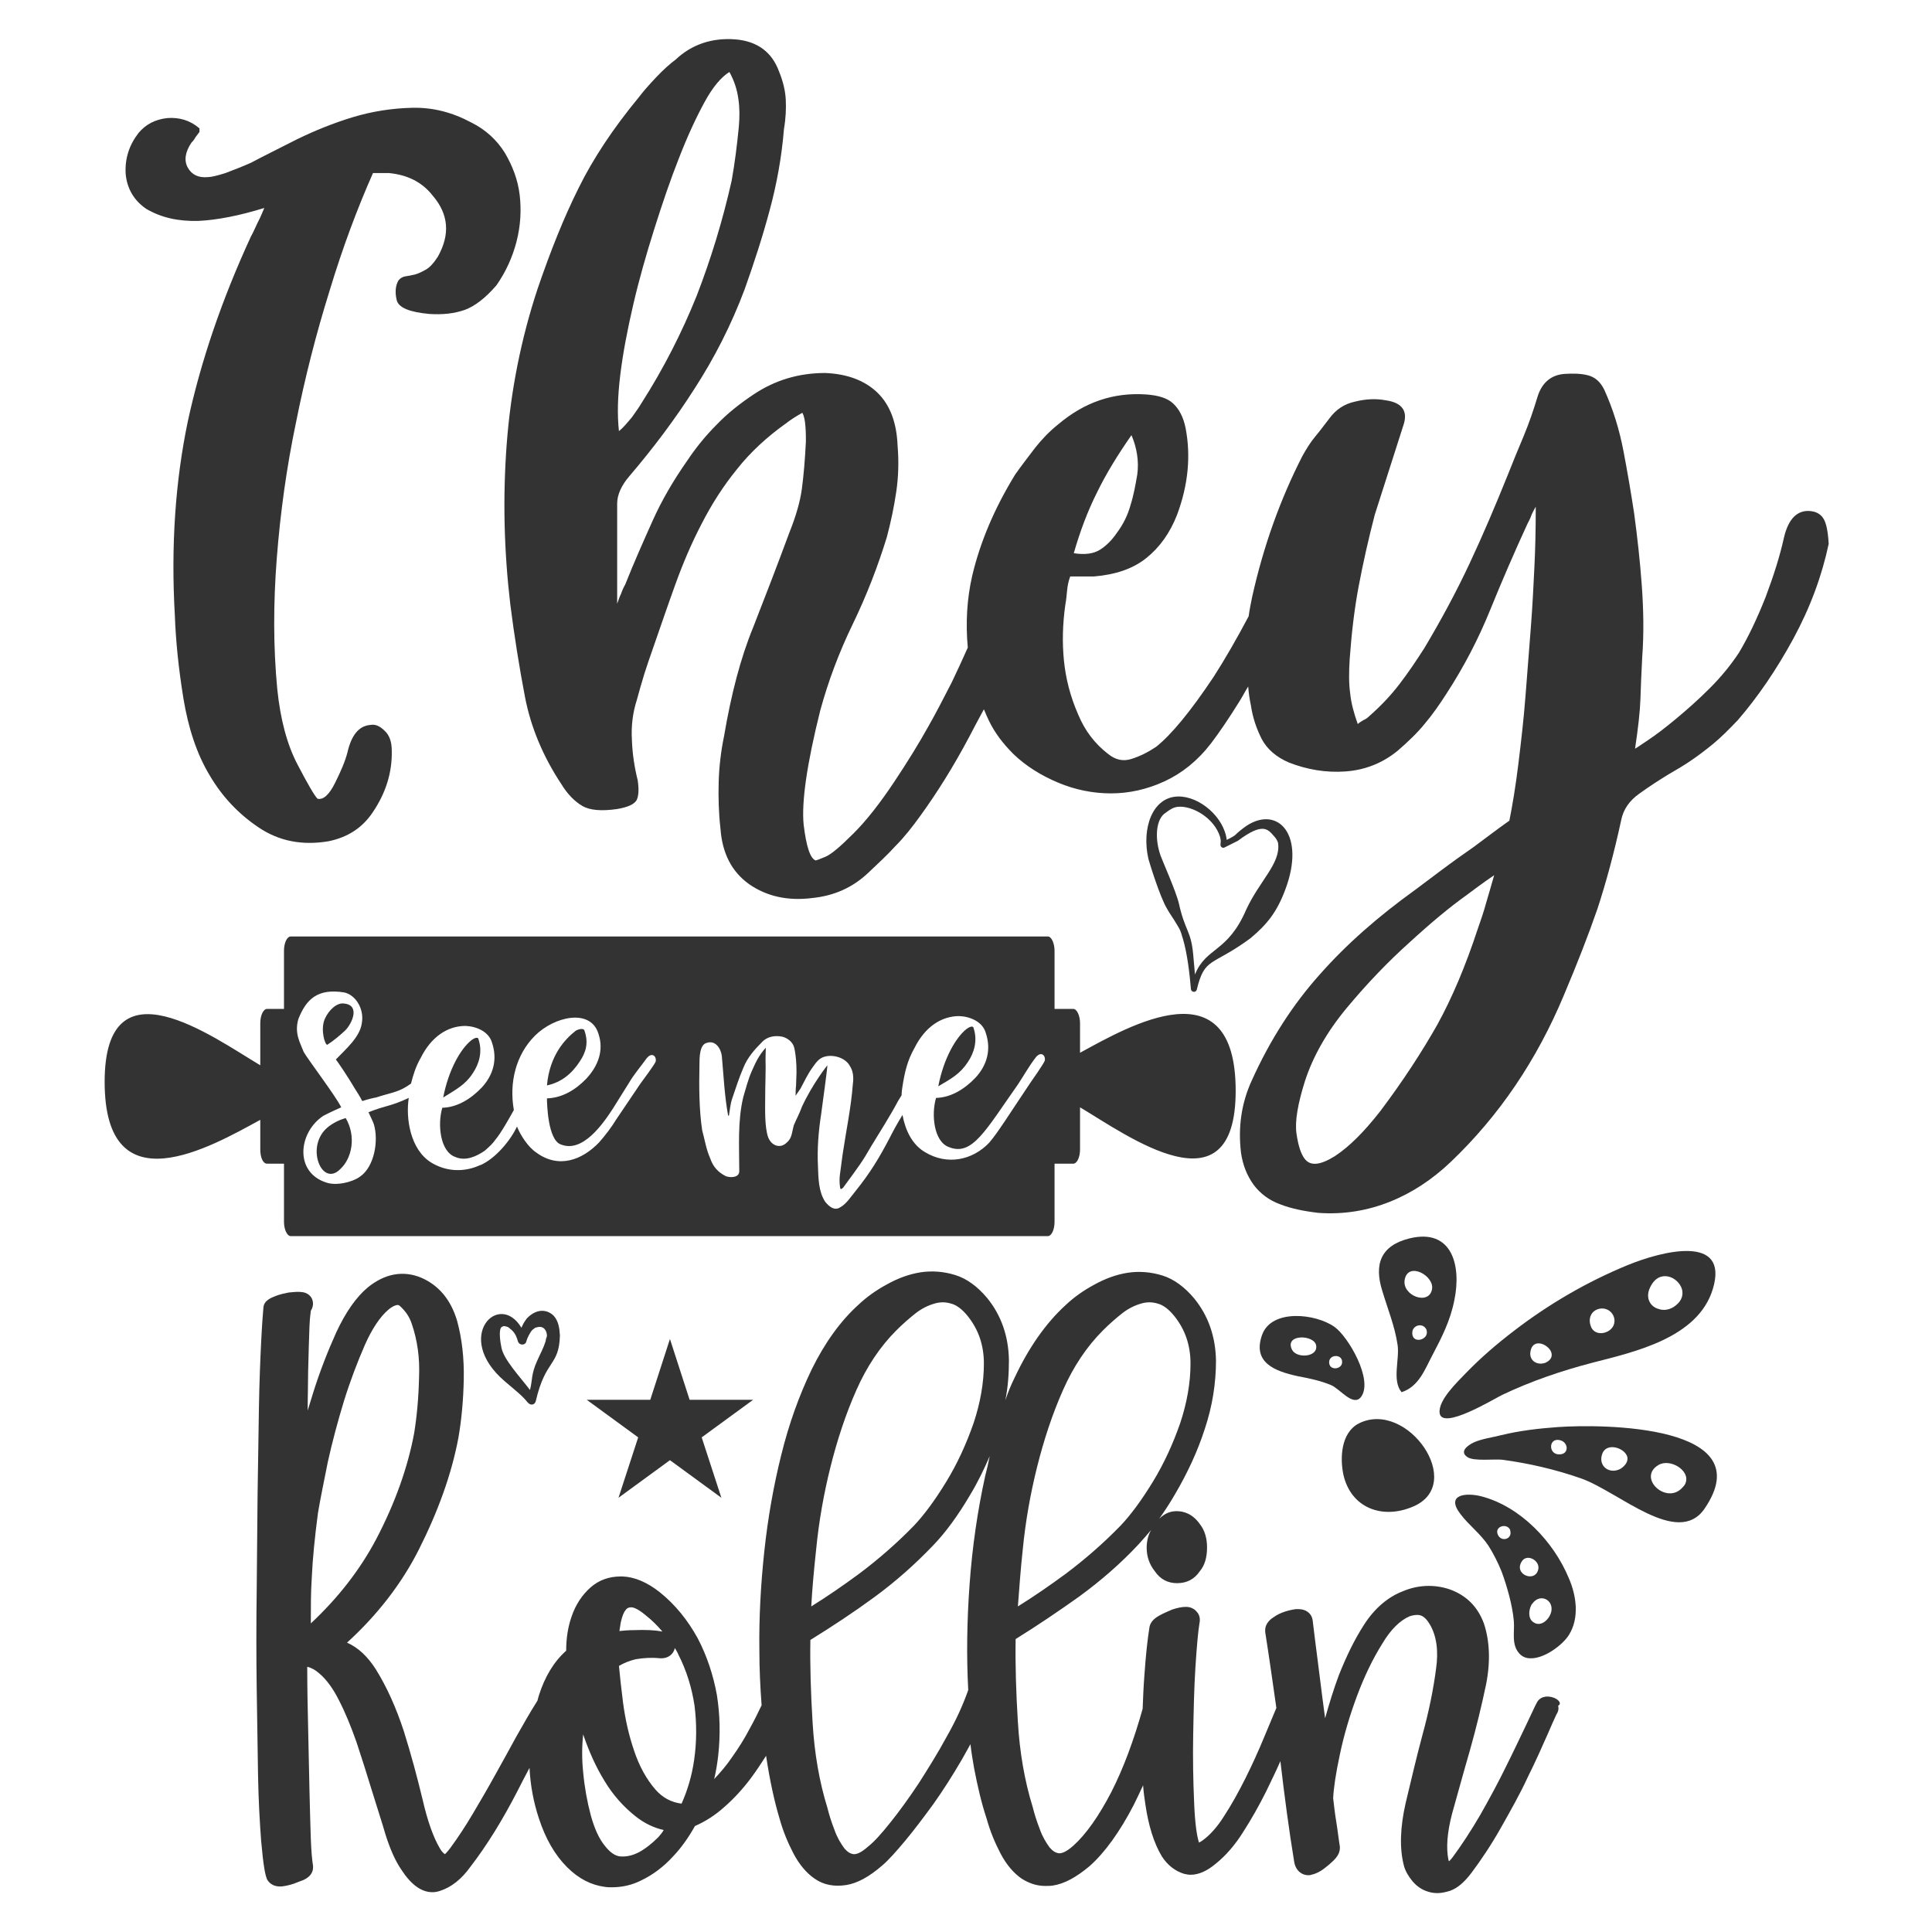 <?xml version="1.0" encoding="utf-8"?>
<!-- Generator: Adobe Illustrator 18.0.0, SVG Export Plug-In . SVG Version: 6.00 Build 0)  -->
<!DOCTYPE svg PUBLIC "-//W3C//DTD SVG 1.1//EN" "http://www.w3.org/Graphics/SVG/1.1/DTD/svg11.dtd">
<svg version="1.1" id="Layer_1" xmlns="http://www.w3.org/2000/svg" xmlns:xlink="http://www.w3.org/1999/xlink" x="0px" y="0px"
	 viewBox="0 0 432 432" enable-background="new 0 0 432 432" xml:space="preserve">
<g>
	<g>
		<path fill="#333333" d="M347.4,379.6c-1.7-0.6-3.2-0.1-3.8,1.2c-0.3,0.5-1,2.1-2.3,4.8c-1.3,2.7-2.8,5.9-4.5,9.3
			c-1.7,3.5-3.7,7.2-5.8,10.9c-2.1,3.6-4.2,6.8-6.2,9.5c-0.3,0.4-0.6,0.7-0.8,0.9c0-0.1,0-0.1-0.1-0.2c-0.6-2.8-0.3-6.3,0.8-10.5
			c1.3-4.6,2.6-9.4,4-14.2c1.4-5,2.6-9.9,3.6-14.7c1-5.1,0.8-9.7-0.5-13.6c-1.4-3.8-4-6.3-7.6-7.6c-3.5-1.2-7.2-1-10.5,0.4
			c-3.4,1.3-6.4,3.9-8.7,7.5c-2.2,3.4-4,7.2-5.6,11.2c-1.2,3.2-2.2,6.5-3.1,9.7c-0.2-1.5-0.4-3-0.6-4.5c-0.7-5.8-1.5-11.6-2.2-17.5
			l-0.1-0.4c-0.3-1-1.3-2-3.1-2c-0.2,0-0.3,0-0.5,0c-0.8,0.1-1.7,0.3-2.6,0.6c-0.9,0.3-1.7,0.7-2.4,1.2c-0.5,0.3-1.9,1.3-1.9,2.9
			l0,0.4c0.9,5.7,1.7,11.4,2.5,17l-2.8,6.7c-1.2,2.9-2.6,6-4.1,9c-1.5,3-3.1,5.9-4.8,8.5c-1.5,2.4-3.2,4.3-4.9,5.5
			c-0.3,0.2-0.5,0.3-0.7,0.4c-0.4-1.2-0.9-3.8-1.1-9.2c-0.2-4.7-0.3-9.7-0.2-14.9c0.1-5.3,0.2-10.4,0.5-15.1c0.3-4.7,0.6-8,0.9-9.8
			c0.3-1.3-0.2-2.2-0.6-2.6c-0.3-0.4-1.1-1.1-2.4-1.1c-0.9,0-1.9,0.2-3.1,0.6c-0.9,0.4-1.9,0.8-2.8,1.3c-0.7,0.4-2.1,1.2-2.3,2.8
			c-0.4,2.5-0.8,6.1-1.1,10.5c-0.2,2.5-0.3,5-0.4,7.6c-2,7.1-4.3,13.3-7,18.6c-2.8,5.4-5.7,9.5-8.5,12c-1.8,1.6-2.7,1.7-3.2,1.7
			c-0.8-0.1-1.4-0.5-2.1-1.3c-0.8-1.1-1.6-2.4-2.2-4.1c-0.7-1.8-1.2-3.4-1.6-5c-1.8-5.8-2.9-12.2-3.3-19c-0.4-6.5-0.6-12.7-0.5-18.5
			c5-3.1,9.7-6.3,14.2-9.5c4.8-3.5,9.3-7.4,13.3-11.7c0.9-1,1.8-2,2.8-3.2c-0.7,1.2-1,2.6-1,4c0,1.9,0.6,3.7,1.8,5.2
			c1.2,1.8,2.9,2.7,5,2.7c2.2,0,3.9-0.9,5.1-2.7c1.1-1.3,1.6-3.1,1.6-5.3c0-2-0.5-3.8-1.6-5.2c-1.7-2.4-3.7-2.9-5.2-2.9
			c-1.1,0-2.5,0.3-3.9,1.7c1.2-1.7,2.4-3.5,3.6-5.6c2.7-4.6,5-9.5,6.6-14.5c1.7-5.1,2.5-10.2,2.5-15.3c-0.1-5.3-1.7-10-4.9-13.9
			c-2.1-2.5-4.5-4.3-7.1-5.1c-2.6-0.8-5.2-1-7.8-0.6c-2.5,0.4-5,1.3-7.5,2.7c-2.4,1.3-4.5,2.8-6.3,4.5c-4.5,4.1-8.3,9.6-11.4,16.2
			c-0.8,1.6-1.5,3.3-2.1,5.1c0.6-3,0.8-6,0.8-9c-0.1-5.3-1.7-10-4.9-13.9c-2.1-2.5-4.5-4.3-7.1-5.1c-2.6-0.8-5.2-1-7.8-0.6
			c-2.5,0.4-5,1.3-7.5,2.7c-2.4,1.3-4.5,2.8-6.3,4.5c-4.1,3.7-7.6,8.6-10.5,14.5c-2.8,5.8-5.1,12.2-6.8,19.1
			c-1.7,6.8-3,14.1-3.8,21.6c-0.8,7.5-1.2,14.9-1.1,22.1c0,4.2,0.2,8.3,0.5,12.3c-0.8,1.7-1.7,3.5-2.7,5.3c-1.1,2.1-2.4,4.2-3.9,6.3
			c-1.2,1.8-2.6,3.4-4,4.9c0.4-1.7,0.7-3.5,0.9-5.3c0.5-4.6,0.4-9.1-0.3-13.5c-0.8-4.4-2.2-8.7-4.3-12.7c-2.2-4-5-7.5-8.5-10.3
			c-2.8-2.2-5.6-3.4-8.3-3.5l-0.4,0c-2.6,0-4.9,0.8-6.8,2.5c-1.8,1.6-3.3,3.8-4.2,6.5c-0.8,2.3-1.2,4.8-1.2,7.6
			c-2.8,2.5-4.8,5.9-6.1,10c-0.1,0.3-0.2,0.7-0.3,1.1c0,0.1-0.1,0.1-0.1,0.2c-1.6,2.5-3.1,5.2-4.7,8c-1.6,2.9-3.1,5.7-4.8,8.7
			c-1.6,2.9-3.3,5.8-4.9,8.5c-1.6,2.7-3.3,5.3-5,7.6c-0.6,0.8-1,1.2-1.2,1.4c-0.3-0.2-0.7-0.5-1.2-1.4c-1.4-2.4-2.7-6-3.8-10.8
			c-1.2-5-2.6-10.2-4.2-15.3c-1.7-5.2-3.8-9.9-6.3-13.9c-1.8-2.8-3.9-4.8-6.4-5.9c6.8-6.2,12.2-13.2,16-20.7
			c4.4-8.7,7.4-17.1,8.9-25.1c0.7-4,1.1-8.4,1.2-13c0.1-4.8-0.4-9.2-1.5-13.2c-1.4-4.7-4.1-7.9-8-9.6c-4.1-1.7-8.2-0.9-12,2.2
			c-2.6,2.2-4.9,5.5-7,10c-1.9,4.2-3.7,8.8-5.2,13.6c-0.4,1.3-0.8,2.6-1.2,3.9c0-3.2,0.1-6.1,0.1-8.7c0.1-4.1,0.2-7.5,0.3-10.1
			c0.1-2.4,0.3-3.2,0.3-3.5c0.7-1.1,0.5-2.1,0.3-2.6c-0.2-0.5-0.9-1.5-2.4-1.6c-0.8-0.1-1.8,0-2.8,0.1c-1,0.2-2,0.4-3,0.8
			c-1,0.4-2.6,1-2.7,2.6c-0.1,1.1-0.3,3.6-0.5,7.6c-0.2,4-0.4,9-0.5,14.7c-0.1,5.8-0.2,12.3-0.3,19.3c-0.1,7.1-0.1,14.3-0.2,21.7
			c-0.1,7.3-0.1,14.7,0,21.8c0.1,7.2,0.2,13.7,0.3,19.4c0.1,5.8,0.4,10.8,0.7,14.8c0.5,5.6,0.9,7.4,1.2,8.2l0.1,0.3
			c0.3,0.5,1.1,1.8,3.4,1.6c0.8-0.1,1.7-0.3,2.6-0.6c0.8-0.3,1.5-0.6,2.1-0.8c1.8-0.8,2.2-2,2.2-2.8l0-0.4c-0.2-1.2-0.4-3.2-0.5-6.1
			c-0.1-2.9-0.2-6.6-0.3-10.8c-0.1-4.2-0.2-8.9-0.3-14c-0.1-4.3-0.2-8.8-0.2-13.6c0.9,0.2,1.8,0.7,2.6,1.4c1.7,1.4,3.2,3.5,4.5,6.1
			c1.4,2.7,2.7,5.9,3.9,9.3c1.2,3.6,2.3,7.1,3.4,10.7c1.1,3.6,2.2,6.9,3.1,10c1,3.2,2.2,5.9,3.5,7.8c2.2,3.4,4.5,5.1,7,5.1
			c0.6,0,1.1-0.1,1.7-0.3c2.5-0.8,4.8-2.6,6.8-5.4c3.7-4.8,7.2-10.5,10.5-16.9c0.9-1.8,1.8-3.5,2.7-5.2c0.2,3.9,0.9,7.7,2.1,11.3
			c1.5,4.6,3.6,8.2,6.3,10.9c2.6,2.6,5.4,4,8.4,4.4c0.6,0.1,1.1,0.1,1.6,0.1c2.3,0,4.6-0.5,6.7-1.6c2.5-1.2,4.9-3,7-5.3
			c1.9-2,3.5-4.3,4.9-6.8c2.3-1,4.5-2.4,6.5-4.2c2.2-1.9,4.2-4.1,6-6.5c1.2-1.6,2.3-3.3,3.4-5c0.8,5.3,1.8,10,3,14
			c0.8,2.9,1.9,5.5,3.1,7.8c1.3,2.5,3,4.5,4.8,5.7c2,1.4,4.4,1.8,7,1.4c2.5-0.4,5.1-1.8,8.1-4.4c1.4-1.2,3.1-3.1,5.1-5.5
			c2-2.4,4.1-5.2,6.3-8.2c2.2-3.1,4.3-6.4,6.4-10c0.6-1.1,1.3-2.3,1.9-3.4c0.2,1.8,0.5,3.6,0.8,5.3c0.8,4.2,1.7,8,2.8,11.3
			c0.8,2.9,1.9,5.5,3.1,7.8c1.3,2.5,3,4.5,4.8,5.7c1.6,1,3.3,1.6,5.2,1.6c0.6,0,1.2,0,1.8-0.1c2.5-0.4,5.1-1.8,8.1-4.3
			c3.4-3,6.8-7.7,9.9-13.7c0.7-1.4,1.4-2.9,2.1-4.4c0.1,1.4,0.3,2.9,0.5,4.2c0.7,4.8,1.9,8.7,3.7,11.7c1.3,2,3,3.3,5,3.9
			c0.5,0.1,0.9,0.2,1.4,0.2c1.8,0,3.7-0.8,5.8-2.6c2.1-1.7,4.2-4.1,6-7c1.8-2.8,3.5-5.8,5.1-9c1.1-2.3,2.2-4.5,3.2-6.8
			c0.9,7.7,1.9,15.3,3.1,22.6c0.4,2.1,1.9,2.9,3.1,2.9c0.2,0,0.5,0,0.7-0.1c1-0.2,2-0.7,2.9-1.4c0.8-0.6,1.5-1.2,2.1-1.8
			c0.7-0.7,1.4-1.6,1.4-2.8l0-0.3c-0.3-1.8-0.5-3.7-0.8-5.5c-0.3-1.8-0.5-3.6-0.7-5.3c0.1-2.3,0.6-5.6,1.5-9.8
			c0.9-4.3,2.2-8.7,3.8-13c1.6-4.3,3.5-8.3,5.7-11.8c1.9-3.2,4-5.2,6.1-6.1c0.6-0.2,1.2-0.3,1.7-0.3c0.7,0,1.7,0.2,2.8,2.1
			c1.5,2.5,2,5.9,1.4,10c-0.6,4.6-1.6,9.5-3,14.6c-1.4,5.2-2.6,10.4-3.8,15.4c-1.2,5.3-1.4,10-0.4,13.9c0.3,1.2,1,2.4,1.9,3.5
			c1,1.2,2.2,2,3.6,2.4c0.6,0.2,1.3,0.3,2,0.3c0.9,0,1.8-0.2,2.8-0.5c1.7-0.6,3.2-1.9,4.8-4c2.1-2.8,4.4-6.2,6.6-10.1
			c2.2-3.9,4.3-7.6,6-11.3c1.8-3.6,3.2-6.8,4.4-9.5c0.7-1.6,1.6-3.7,2-4.5c0.4-0.6,0.6-1.3,0.4-2C349.2,381,348.7,380.1,347.4,379.6
			z M228.7,346.4c0.6-6.2,1.7-12.4,3.2-18.4c1.5-6,3.4-11.8,5.8-17.2c2.3-5.2,5.3-9.7,8.9-13.3c1.5-1.5,3-2.8,4.4-3.9
			c1.3-1,2.7-1.7,4.1-2.1c0.6-0.2,1.3-0.3,1.9-0.3c0.6,0,1.3,0.1,1.9,0.3c1.2,0.3,2.5,1.3,3.7,2.8c2.4,3,3.6,6.5,3.6,10.6
			c0,4.3-0.8,8.8-2.3,13.3c-1.6,4.6-3.6,9-6.1,13.1c-2.5,4.1-5,7.5-7.3,9.9c-3.7,3.8-7.8,7.4-12.2,10.7c-3.4,2.5-7,5-10.7,7.3
			C227.9,355.3,228.2,351,228.7,346.4z M69.5,363c0-3.6,0-6.9,0.2-10c0.2-4.5,0.7-9.4,1.4-14.7c0.5-3,1.3-6.9,2.2-11.4
			c1-4.5,2.2-9,3.6-13.6c1.4-4.5,3-8.7,4.7-12.6c1.6-3.6,3.4-6.3,5.3-7.9c1.1-0.9,1.8-1,2-1c0.1,0,0.3,0,0.6,0.3
			c1.2,1.1,2.1,2.4,2.6,4c1.2,3.5,1.8,7.5,1.6,11.9c-0.1,4.6-0.5,8.8-1.1,12.5c-1.4,7.5-4.2,15.5-8.5,23.7
			C80.5,351,75.6,357.3,69.5,363z M138.8,362.8c0.3-1.3,0.6-2.2,1.1-2.8c0.2-0.3,0.5-0.6,1.3-0.6c0.2,0,1.2,0.1,3.2,1.8
			c1.4,1.1,2.6,2.3,3.7,3.6c0,0-0.1,0-0.1,0c-1.6-0.3-3.6-0.4-6.2-0.3c-1.2,0-2.3,0.1-3.3,0.2C138.6,364,138.7,363.4,138.8,362.8z
			 M147.2,410.8c-1.4,1.4-2.9,2.6-4.4,3.4c-1.4,0.7-2.7,1-4.1,0.9c-1.1-0.1-2.2-0.8-3.4-2.3c-1.4-1.7-2.4-4-3.2-6.9
			c-0.8-3-1.4-6.3-1.7-9.6c-0.3-2.9-0.3-5.7,0-8.5c0,0.1,0.1,0.2,0.1,0.3c1.2,3.5,2.7,6.9,4.6,10c1.9,3.2,4.3,5.9,7.1,8.1
			c1.9,1.5,4,2.5,6.2,3C148.1,409.8,147.6,410.3,147.2,410.8z M155.2,393.6c-0.5,3.5-1.5,6.8-2.8,9.7c-2.3-0.3-4.2-1.3-5.8-3.1
			c-2.1-2.4-3.7-5.4-4.8-8.7c-1.2-3.5-2-7.1-2.5-10.9c-0.4-3.2-0.7-5.9-0.9-8.1c1.2-0.7,2.5-1.2,3.8-1.5c1.8-0.3,3.6-0.4,5.4-0.2
			l0.3,0c1.5,0,2.7-0.9,3-2.3c0.3,0.5,0.6,1,0.8,1.5c1.8,3.5,3,7.4,3.6,11.4C155.8,385.4,155.8,389.5,155.2,393.6z M182.5,346.4
			c0.6-6.2,1.7-12.4,3.2-18.4c1.5-6,3.4-11.8,5.8-17.2c2.3-5.2,5.3-9.7,8.9-13.3c1.5-1.5,3-2.8,4.4-3.9c1.3-1,2.7-1.7,4.1-2.1
			c0.6-0.2,1.3-0.3,1.9-0.3c0.6,0,1.3,0.1,1.9,0.3c1.2,0.3,2.5,1.3,3.7,2.8c2.4,3,3.6,6.5,3.6,10.6c0,4.3-0.8,8.8-2.3,13.3
			c-1.6,4.6-3.6,9-6.1,13.1c-2.5,4.1-5,7.5-7.3,9.9c-3.7,3.8-7.8,7.4-12.2,10.7c-3.4,2.5-7,5-10.7,7.3
			C181.6,355.4,182,351,182.5,346.4z M220.3,330c-1.7,7.7-2.9,15.9-3.5,24.3c-0.6,8.2-0.7,16.2-0.3,23.6c-1.2,3.4-2.8,6.9-4.8,10.4
			c-2,3.7-4.2,7.2-6.3,10.5c-2.2,3.3-4.3,6.2-6.3,8.7c-2,2.5-3.6,4.3-5,5.4c-1.8,1.6-2.7,1.7-3.2,1.7c-0.8-0.1-1.4-0.5-2.1-1.3
			c-0.8-1.1-1.6-2.4-2.2-4.1c-0.7-1.8-1.2-3.4-1.6-5c-1.8-5.8-2.9-12.2-3.3-19c-0.4-6.5-0.6-12.7-0.5-18.5c5-3.1,9.7-6.2,14.2-9.5
			c4.8-3.5,9.3-7.5,13.3-11.7c2.7-2.8,5.5-6.6,8.2-11.2c1.7-2.8,3.1-5.7,4.4-8.7C221,327.1,220.7,328.5,220.3,330z"/>
		<path fill="#333333" d="M32.7,46.7c3.4,2,7.2,2.8,11.6,2.7c4.3-0.2,9.3-1.2,14.8-2.9c-0.4,0.9-0.8,2-1.5,3.3
			c-0.6,1.3-1.1,2.4-1.5,3.1C49.6,67,44.9,80.8,42,94.2c-2.8,13.4-3.8,27.9-2.9,43.5c0.2,5.5,0.8,11.6,1.9,18.4
			c1.1,6.7,3,12.5,5.9,17.3c2.7,4.6,6.3,8.5,10.9,11.6c4.6,3.1,9.8,4.1,15.7,3.1c4.3-0.9,7.5-3,9.8-6.4c3-4.4,4.4-9,4.3-13.8
			c0-2-0.5-3.5-1.6-4.5c-1.1-1.1-2.1-1.5-3.2-1.3c-2.5,0.2-4.2,2.2-5.1,6.1c-0.5,2-1.5,4.3-2.8,6.9s-2.6,3.8-3.9,3.5
			c-0.7-0.7-2.2-3.3-4.5-7.7c-2.3-4.4-3.8-10-4.5-16.8c-0.9-9.4-0.9-19.2-0.1-29.4c0.8-10.2,2.2-20.3,4.3-30.3
			c2-10,4.5-19.8,7.5-29.4c2.9-9.6,6.2-18.4,9.7-26.3H87c4.1,0.4,7.4,2,9.8,5.1c3.5,4.1,3.9,8.6,1.1,13.6c-0.9,1.4-1.8,2.4-2.7,2.9
			c-0.9,0.5-1.7,0.9-2.5,1.1c-0.8,0.2-1.5,0.3-2.1,0.4c-0.6,0.1-1.1,0.4-1.5,0.9c-0.7,1.2-0.8,2.7-0.4,4.4c0.4,1.7,2.9,2.7,7.3,3.1
			c3,0.2,5.6-0.1,7.9-0.9c2.2-0.8,4.6-2.6,7.1-5.5c2.1-3,3.6-6.3,4.5-9.8c0.9-3.5,1.1-7,0.7-10.4c-0.4-3.4-1.6-6.5-3.3-9.4
			c-1.8-2.9-4.3-5.2-7.5-6.8c-4.3-2.3-8.6-3.4-13.2-3.3c-4.5,0.1-9,0.8-13.3,2.1c-4.3,1.3-8.5,3-12.4,4.9c-3.9,2-7.4,3.7-10.4,5.3
			c-2,0.9-3.9,1.6-5.7,2.3c-1.9,0.6-3.2,0.9-3.9,0.9c-2.1,0.2-3.6-0.5-4.5-2.1c-0.9-1.6-0.6-3.5,0.8-5.6c0.4-0.4,0.7-0.8,0.9-1.2
			c0.3-0.4,0.6-0.8,0.9-1.2v-0.3v-0.5c-2.1-1.8-4.5-2.5-7.2-2.3c-2.7,0.3-4.8,1.4-6.4,3.3c-2.1,2.7-3.1,5.7-2.9,9.2
			C28.4,42.1,29.9,44.8,32.7,46.7z"/>
		<path fill="#333333" d="M408.2,117c-0.5-1.6-1.6-2.5-3.2-2.7c-3-0.4-5.1,1.6-6.1,5.9c-0.9,4.1-2.3,8.5-4.1,13.3
			c-1.9,4.8-3.9,9-6,12.5c-1.8,2.7-3.9,5.3-6.5,7.9c-2.6,2.6-5.1,4.8-7.5,6.8c-2.4,2-4.5,3.6-6.3,4.8c-1.8,1.2-2.8,1.9-2.9,1.9
			c0.7-4.6,1.1-8.3,1.2-11c0.1-2.7,0.2-5.9,0.4-9.4c0.4-5.3,0.3-10.7-0.1-16.2c-0.4-5.5-1-10.8-1.7-16c-0.7-4.6-1.5-9.3-2.4-14
			c-0.9-4.7-2.3-9.3-4.3-13.7c-0.9-1.8-2.1-2.8-3.7-3.2c-1.6-0.4-3.3-0.4-5.1-0.3c-3,0.2-5.1,1.9-6.1,5.1c-0.9,3-1.9,5.9-3.1,8.8
			c-1.2,2.8-2.4,5.8-3.6,8.8c-2.7,6.7-5.5,13.3-8.5,19.7c-3,6.4-6.4,12.7-10.1,18.9c-1.8,2.8-3.6,5.5-5.6,8.1
			c-2,2.6-4.2,4.9-6.7,7.1c-0.4,0.4-0.8,0.7-1.3,0.9c-0.5,0.3-1,0.6-1.3,0.9c-0.9-2.5-1.5-4.8-1.7-6.9c-0.3-2.1-0.3-4.7-0.1-7.7
			c0.4-5.5,1-10.9,2-16.2c1-5.3,2.2-10.6,3.6-16l6.4-20c1.1-3.2-0.3-5.1-4-5.6c-2.1-0.4-4.4-0.3-6.8,0.3c-2.4,0.5-4.3,1.8-5.7,3.7
			c-1.1,1.4-2.1,2.8-3.2,4.1c-1.1,1.3-2,2.8-2.9,4.4c-5,9.8-8.7,20.2-11.2,31.4c-0.3,1.5-0.6,2.9-0.8,4.4c-2.7,5.1-5.3,9.6-7.8,13.5
			c-5.2,7.8-9.5,13-12.9,15.7c-1.8,1.2-3.6,2.1-5.5,2.7s-3.6,0.2-5.2-1.1c-3-2.3-5.2-5.2-6.7-8.8c-1.8-4.1-2.8-8.1-3.2-12.1
			c-0.4-4-0.3-8.1,0.3-12.4c0.2-1.1,0.3-2.1,0.4-3.2c0.1-1.1,0.3-2.1,0.7-3.2h5.3c4.8-0.4,8.7-1.7,11.7-4.1c3-2.4,5.3-5.6,6.9-9.7
			c2.5-6.7,3.1-13.2,1.9-19.4c-0.5-2.5-1.5-4.3-2.8-5.5c-1.3-1.2-3.3-1.8-6-2c-7.3-0.5-13.8,1.7-19.7,6.7c-2,1.6-3.7,3.4-5.2,5.3
			c-1.5,2-3,3.9-4.4,5.9c-4.6,7.5-7.8,15-9.6,22.6c-1.2,5.2-1.5,10.6-1,16.1c-1.2,2.7-2.4,5.3-3.6,7.8c-1.9,3.7-3.6,7-5.2,9.8
			c-2,3.6-4.5,7.7-7.7,12.5c-3.2,4.8-6.2,8.6-9,11.4c-3,3-5.1,4.8-6.4,5.3c-1.2,0.5-2,0.8-2.1,0.8c-1.2-0.4-2.1-3-2.7-8
			c-0.5-5,0.7-13.5,3.7-25.5c1.8-6.6,4.2-13,7.3-19.4c3.1-6.4,5.6-12.9,7.6-19.4c0.9-3.4,1.6-6.7,2.1-10.1c0.5-3.4,0.6-6.8,0.3-10.4
			c-0.2-5.1-1.7-9.1-4.5-11.8c-2.8-2.7-6.7-4.2-11.7-4.4c-5.9,0-11.2,1.6-16,4.8c-3,2-5.8,4.2-8.2,6.7c-2.5,2.5-4.7,5.2-6.7,8.2
			c-3,4.3-5.6,8.7-7.7,13.4c-2.1,4.7-4.2,9.4-6.1,14.2c-0.4,0.7-0.7,1.4-0.9,2c-0.3,0.6-0.6,1.4-0.9,2.3v-22.4c0-1.9,0.9-4,2.7-6.1
			c5.3-6.2,10.2-12.7,14.6-19.6c4.4-6.8,8.2-14.2,11.2-22.2c2.1-5.9,4-11.7,5.6-17.7c1.6-5.9,2.7-12,3.2-18.2
			c0.4-2.3,0.5-4.5,0.4-6.5c-0.1-2-0.6-4.1-1.5-6.3c-1.6-4.4-4.9-6.8-9.8-7.2c-5.3-0.4-9.8,1.2-13.3,4.5c-1.2,0.9-2.7,2.2-4.4,4
			c-1.7,1.8-3,3.3-3.9,4.5c-5.7,6.9-10.2,13.7-13.4,20.2c-3.3,6.6-6.3,14.1-9.2,22.6c-3.7,11.2-6,22.8-6.9,34.7
			c-0.9,12-0.6,23.9,0.8,35.8c0.9,7.1,2,14,3.3,20.8c1.3,6.7,4,13.2,8.1,19.4c1.4,2.3,3,3.9,4.7,4.9c1.7,1,4.3,1.2,7.8,0.7
			c2.3-0.4,3.7-1,4.3-1.9c0.5-0.9,0.6-2.4,0.3-4.5c-0.7-2.8-1.2-5.9-1.3-9c-0.2-3.2,0.2-6.2,1.1-9c0.5-1.9,1.1-3.9,1.7-5.9
			c0.6-1.9,1.3-3.9,2-5.9c1.6-4.6,3.2-9.3,4.9-14c1.7-4.7,3.6-9.2,5.9-13.6c2.2-4.3,4.8-8.4,7.9-12.2c3-3.8,6.7-7.2,10.9-10.2
			c0.5-0.4,1.1-0.8,1.7-1.2c0.6-0.4,1.3-0.8,2-1.2c0.4,0.7,0.6,1.7,0.7,3.1c0.1,1.3,0.1,2.4,0.1,3.3c-0.2,4.1-0.5,7.6-0.9,10.6
			c-0.4,3-1.4,6.3-2.8,9.8c-2.7,7.3-5.4,14.3-8.1,21.2c-2.8,6.8-4.9,14.9-6.5,24.3c-0.7,3.4-1.1,6.8-1.2,10.2c-0.1,3.5,0,7,0.4,10.5
			c0.4,5.5,2.5,9.6,6.4,12.4c3.9,2.7,8.6,3.8,14.1,3.1c5-0.5,9.1-2.4,12.5-5.6c2.1-2,4.2-3.9,6.1-6c2-2,3.8-4.3,5.6-6.8
			c3.7-5.1,7.4-11,10.9-17.6c1.1-2.1,2.2-4.2,3.3-6.2c0.4,0.9,0.7,1.7,1.1,2.5c1.3,2.7,3.1,5.1,5.5,7.5c2.8,2.7,6.2,4.8,10,6.4
			c3.8,1.6,7.8,2.4,11.8,2.4c4.1,0,8.1-0.9,12-2.7c3.9-1.8,7.4-4.6,10.4-8.5c1.9-2.5,4-5.6,6.3-9.3c0.7-1.1,1.3-2.3,2-3.4
			c0.1,1.4,0.3,2.8,0.6,4.2c0.4,2.7,1.2,5.1,2.4,7.5c1.2,2.3,3.3,4.1,6.1,5.3c4.1,1.6,8.3,2.3,12.6,2c4.3-0.3,8.3-1.8,11.8-4.7
			c2.3-2,4.3-3.9,6-6c1.7-2,3.3-4.3,4.9-6.8c3.9-6,7.1-12.2,9.7-18.6c2.6-6.4,5.4-12.9,8.4-19.4c0.4-0.7,0.7-1.4,0.9-2
			c0.3-0.6,0.6-1.2,0.9-1.7c0,5-0.1,9.4-0.3,13.4c-0.2,4-0.4,8.5-0.8,13.6c-0.4,5.1-0.8,10.2-1.2,15.4c-0.4,5.2-1,10.3-1.6,15.2
			c-0.6,4.9-1.3,9.1-2,12.6c-2.7,1.9-5.3,3.9-8,5.9c-2.3,1.6-4.7,3.3-7.1,5.1c-2.4,1.8-4.4,3.3-6,4.5c-8.2,5.9-15.3,12.1-21.3,18.9
			c-6,6.7-11.1,14.6-15.2,23.7c-2.3,5-3.1,10.4-2.4,16.2c0.4,2.7,1.3,5,2.8,7.1c1.5,2,3.5,3.5,6,4.4c2.3,0.9,5.1,1.5,8.5,1.9
			c5.7,0.4,11-0.5,16-2.5c5-2,9.5-5,13.6-8.9c10.8-10.3,19.2-22.7,25.3-37.3c3-7.1,5.5-13.5,7.5-19.3c1.9-5.8,3.7-12.4,5.3-19.8
			c0.5-2.5,1.9-4.4,4-5.9c2.5-1.8,4.7-3.2,6.5-4.3c1.9-1.1,3.6-2.1,5.2-3.2c1.6-1.1,3.2-2.3,4.9-3.7c1.7-1.4,3.5-3.2,5.5-5.3
			c4.4-5.1,8.6-11.2,12.4-18.2c3.8-7,6.4-14.1,7.9-21.2C408.8,120.1,408.7,118.6,408.2,117z M245.3,110.1c2.1-4.3,4.7-8.5,7.7-12.8
			c1.2,2.8,1.7,5.8,1.3,8.8c-0.4,2.3-0.8,4.6-1.5,6.8c-0.6,2.2-1.6,4.3-3.1,6.3c-1.1,1.6-2.3,2.8-3.7,3.7c-1.4,0.9-3.4,1.2-5.9,0.8
			C241.5,118.8,243.2,114.3,245.3,110.1z M138.7,83.8c0.6-4.9,1.6-10.1,2.9-15.7s2.9-11.2,4.7-16.9c1.8-5.7,3.6-11,5.5-15.8
			c1.9-4.9,3.8-9,5.7-12.5c1.9-3.5,3.8-5.7,5.6-6.8c1.1,2,1.7,3.9,2,6c0.3,2,0.3,4.1,0.1,6.3c-0.4,4.1-0.9,8.1-1.6,12
			c-2,8.9-4.6,17.4-7.8,25.7c-3.3,8.2-7.4,16.3-12.4,24.1c-0.4,0.7-1.1,1.7-2.1,3.1c-1.1,1.3-2,2.4-2.9,3.1
			C138,92.8,138.1,88.7,138.7,83.8z M332.3,201.9c-0.5,1.9-1.2,3.9-1.9,5.9c-2.7,8.2-5.7,15.3-9,21.3c-3.4,6-7.6,12.5-12.8,19.4
			c-3.6,4.6-6.9,7.9-10.1,10c-3.2,2-5.4,2.3-6.7,0.7c-0.9-1.1-1.5-3-1.9-5.7c-0.4-2.8,0.3-6.7,1.9-11.8c1.8-5.5,4.9-11,9.4-16.4
			c4.5-5.4,9.2-10.3,14-14.6c4.8-4.4,9-7.9,12.8-10.6c3.7-2.8,5.8-4.2,6.1-4.4C333.5,197.8,332.9,199.9,332.3,201.9z"/>
		<path fill="#333333" d="M73.2,233.6c1.4-0.9,2.7-2,4-3.2c1.5-1.5,3.4-5.6-0.2-6c-1.6-0.3-3.5,1.4-4.4,3.5
			C71.6,230.3,72.7,233.8,73.2,233.6z"/>
		<path fill="#333333" d="M129.6,237.4c1.5-2.2,2-4.3,1.1-6.9c-0.1-0.7-1.4-0.4-2,0c-2.4,1.9-5.8,5.5-6.4,12.2
			C125.6,242,127.9,240,129.6,237.4z"/>
		<path fill="#333333" d="M105.7,240c1.5-2.2,2.2-4.9,1.3-7.6c-0.1-0.7-1.1-0.2-1.6,0.2c-2.4,1.9-5.1,6.6-6.3,12.8
			C102,243.6,104.1,242.5,105.7,240z"/>
		<path fill="#333333" d="M76.1,261.4c2.6-2.4,3.6-7.3,1.2-11.4c-1.8,0.5-3.5,1.5-4.5,2.5C68.4,256.9,72.1,265.5,76.1,261.4z"/>
		<path fill="#333333" d="M59.7,260.2h3.8v13c0,1.7,0.7,3.2,1.5,3.2h169.3c0.8,0,1.5-1.4,1.5-3.2v-13h4.2c0.8,0,1.5-1.4,1.5-3.2
			v-9.4c10.6,6.3,34.8,24.1,34.8-3.7c0-28.3-23.8-14.5-34.8-8.5v-6.6c0-1.7-0.7-3.2-1.5-3.2h-4.2v-13c0-1.7-0.7-3.2-1.5-3.2H65
			c-0.8,0-1.5,1.4-1.5,3.2v13h-3.8c-0.8,0-1.5,1.4-1.5,3.2v9.4c-10.6-6.3-34.8-24.1-34.8,3.7c0,28.3,23.8,14.5,34.8,8.5v6.6
			C58.2,258.8,58.8,260.2,59.7,260.2z M156.4,238c0-1.4,0-4.4,1.6-4.8c2-0.7,3.2,1.3,3.4,2.9c0.4,4.4,0.6,8.9,1.4,13.3
			c0,0.1,0.2,0.1,0.2,0c0.2-1.2,0.3-2.5,0.7-3.7c0.8-2.3,1.5-4.6,2.5-6.9c0.9-2.3,2.5-4.1,4.2-5.8c1.2-1.3,3-1.5,4.5-1.2
			c1.2,0.3,2.4,1.2,2.7,2.5c0.4,1.8,0.5,3.6,0.5,5.5c0,0.9-0.1,1.9-0.1,2.9c-0.1,0.6-0.1,2.3-0.1,2.3l1.1-1.6
			c0.8-1.5,1.6-3.2,2.6-4.6c0.8-1.1,1.4-2.1,2.7-2.5c2-0.6,4.7,0.2,5.7,2c0.8,1.2,0.9,2.6,0.7,4.1c-0.4,5.3-1.5,10.4-2.3,15.8
			c-0.2,1.4-0.4,3-0.6,4.5c-0.1,0.9-0.1,1.6,0,2.5c0.1,0.7,0.1,0.9,0.7,0.4c3.6-4.9,4.3-5.8,6.3-9.3c2-3.3,4.2-6.7,6-10.1
			c0.2-0.3,0.5-0.8,0.8-1.3c0-0.7,0.1-1.4,0.2-2c0.5-3.2,1.1-5.8,2.7-8.6c2.3-4.6,5.9-7.1,10-7.1c2.5,0.1,5.2,1.3,5.9,3.7
			c1.3,3.8,0.3,7.3-2.3,10.1c-2.4,2.5-5.4,4.4-8.8,4.5c-1.1,3.7-0.5,9.8,2.9,11c5.2,2.1,8.2-3.8,15.4-14c1.2-1.8,2.5-4.1,3.8-5.8
			c1.3-1.9,2.5-0.7,2.2,0.5c-0.2,0.6-2.9,4.5-3.2,4.9c-4.7,7-7.3,11.2-9.2,13.4c-3.8,4-9.5,5.1-14.4,2.1c-2.9-1.7-4.4-5-5-8.3
			c-1.1,1.8-2.1,3.6-2.9,5.2c-2.3,4.4-4.3,7.7-7.5,11.7c-1,1.2-2.2,3.1-3.6,3.8c-1.3,0.8-2.5-0.3-3.3-1.3c-1.5-2.3-1.5-5.3-1.6-7.8
			c-0.2-4,0.1-7.8,0.7-11.7c0.4-3,1.4-10.2,1.4-11c0,0-3.3,4.1-5.7,9.3c-0.5,1.4-1.2,2.7-1.8,4.1c-0.4,1.4-0.4,2.9-1.5,3.8
			c-1.4,1.5-3.4,0.9-4.2-1c-0.9-2.4-0.7-6.8-0.7-9.3c0-2.3,0.1-4.3,0.1-6.5c-0.1-2.4,0.1-4.4,0-4.3c-1.6,1.8-2.2,3.2-3.1,5.2
			c-0.8,1.8-1.4,4.1-1.9,5.8c-1.3,5.4-0.9,11.1-0.9,16.6c0,1.4-1.9,1.5-3,1.1c-1.8-0.9-2.9-2.2-3.5-4c-0.9-2-1.2-4.1-1.8-6.3
			C156.3,248,156.3,242.8,156.4,238z M66.7,227.9c1.8-4.6,4.4-6.9,10.2-6c2.6,0.5,4.6,3.7,4,6.9c-0.4,3.1-3.7,5.9-5.8,8.1
			c0.4,0.5,2.6,3.7,4.3,6.6c0.3,0.5,1,1.5,1.6,2.7c1.2-0.4,2.9-0.8,3.1-0.8c3-1,4.7-1.1,6.9-2.5c0.3-0.2,0.6-0.4,0.9-0.6
			c0.5-2,1.1-3.9,2.2-5.8c2.3-4.6,5.9-7.1,10-7.1c2.5,0.1,5.2,1.3,5.9,3.7c1.3,3.8,0.3,7.3-2.3,10.1c-2.4,2.5-5.4,4.4-8.8,4.5
			c-1.1,3.7-0.5,9.8,2.9,11c2.3,1,4.7-0.1,6.6-1.4c0.9-0.8,1.8-1.6,2.4-2.5c1.2-1.4,3.1-4.8,4.1-6.6c-1.1-6.2,0.5-12.4,4.7-16.6
			c4.3-4.3,12.4-6.2,14.2-0.5c1.3,3.8-0.1,7.3-2.7,10.1c-2.4,2.5-5.4,4.3-8.8,4.4c0,1.2,0.2,9.3,3.1,10.3c4.9,2,9.5-4.7,11.7-8.1
			l3.5-5.6c1.1-1.9,2.5-3.5,3.8-5.3c1.3-1.9,2.5-0.7,2.2,0.5c-0.2,0.6-3.1,4.5-3.4,4.9l-5.4,8c-1.1,1.8-2.4,3.5-3.8,5.1
			c-3.8,4-9.1,6-14.1,2.3c-1.8-1.2-3.5-3.8-4.3-5.8c-1.5,3.2-4.8,7.1-8.1,8.6h-0.1c-3.4,1.6-7.4,1.6-10.9-0.5
			c-4.8-2.9-5.8-10-5.1-14.5c-4.3,2-5,1.6-9,3.2c0.5,1.1,1,2.1,1.2,2.7c1.1,3.7,0.1,9.5-3.1,11.7c-1.8,1.3-5.4,2.1-7.6,1.3
			c-7.1-2.3-6.2-11.2-0.6-14.9c1.5-0.8,4-1.9,4-1.9c-1.2-2.5-7.6-10.9-8.4-12.4C67.1,233.1,65.8,231.1,66.7,227.9z"/>
		<path fill="#333333" d="M216.4,237.5c1.5-2.2,2.2-4.9,1.3-7.6c-0.1-0.7-1.1-0.2-1.6,0.2c-2.4,1.9-5.1,6.6-6.3,12.8
			C212.7,241.2,214.7,240.1,216.4,237.5z"/>
	</g>
	<g>
		<path fill="#333333" d="M303.8,318.3c-4,2.1-4.2,7.8-3.4,11.5c1.7,7.4,8.7,10,15.5,7.1C328,331.9,314.6,312.8,303.8,318.3z"/>
		<g>
			<path fill="#333333" d="M331.3,334.6c-3.4-0.9-8.2-0.5-4.7,4c1.9,2.5,4.4,4.3,6.2,7c1.1,1.7,2.2,3.9,3,5.9
				c1.2,3.3,2.4,7.5,2.7,11c0.2,2.3-0.6,5.2,1.2,7.2c0.7,0.8,1.6,1.1,2.5,1.1c3.2,0.1,7.3-3.1,8.6-5.2c2.4-3.8,1.7-8.8,0-12.7
				C347.4,344.7,340,336.9,331.3,334.6z M346.9,360.2c-0.3,1.8-2.4,3.9-4.2,2.4c-1-0.8-0.9-2.5-0.3-3.7c0.1-0.2,0.2-0.3,0.3-0.4
				C344.3,356.3,347.3,357.6,346.9,360.2z M344,350.6c0,0,0,0.1,0,0.1c-0.5,3.4-5.7,1.4-3.7-1.6C341.4,347.4,344.1,348.8,344,350.6z
				 M337.5,341.8c0.1,0.1,0.2,0.3,0.2,0.5c0.5,1.9-2.1,2.6-2.8,0.8C334.2,341.4,336.6,340.6,337.5,341.8z"/>
		</g>
		<g>
			<path fill="#333333" d="M348.3,319.1c-4.2,0.3-8.5,0.8-12.6,1.8c-1.9,0.5-4.3,0.8-6.1,1.6c-1.5,0.7-3.3,2.1-1.5,3.3
				c1.4,1,6.1,0.4,7.8,0.6c6,0.8,12,2.2,17.7,4.2c8.4,3,21.5,15.4,27.5,6.8C394.1,318.5,358.2,318.4,348.3,319.1z M348.7,325.2
				c-2.5,0.1-2.5-3.7,0-3.2c1,0.2,1.5,0.9,1.6,1.6C350.4,324.4,349.9,325.2,348.7,325.2z M358.3,325c1-2.6,5.2-1.2,5.6,0.9
				c0.1,0.8-0.3,1.7-1.5,2.5C359.9,329.8,357.2,327.8,358.3,325z M370.8,327.6c2.6-1.6,7.2,1.2,6.1,4c-0.1,0.3-0.3,0.6-0.6,0.9
				C372.8,336.7,366,330.5,370.8,327.6z"/>
		</g>
		<g>
			<path fill="#333333" d="M383,288.2c3.7-12.3-11.3-8.5-19.1-5.3c-9,3.7-17.6,8.7-25.4,14.7c-3.8,2.9-7.4,6-10.7,9.4
				c-1.8,1.9-6.2,6-5.9,8.9c0.4,4.1,12.3-3.2,14-4c6.5-3.1,13.3-5.4,20.2-7.2C365.4,302.3,379.7,299.2,383,288.2z M369,287.8
				c2-4.2,6.3-2.3,7.1,0.5c0.3,1.2,0,2.5-1.4,3.6c-1.2,1-2.7,1.2-3.8,0.8C369,292.2,367.8,290.2,369,287.8z M357.4,292.7
				c1.7-0.5,3.4,0.6,3.6,2.4c0,0.1,0,0.2,0,0.3c0,2.7-4.4,3.9-5.3,1.1C355.1,294.9,355.7,293.2,357.4,292.7z M342.2,302.3
				c0.4-3,3.5-2,4.5-0.3c0.5,0.9,0.4,2-1.1,2.7C343.8,305.4,341.9,304.3,342.2,302.3z"/>
		</g>
		<g>
			<path fill="#333333" d="M315.2,276.9c-6.5,1.6-8,5.8-6.1,11.8c1.2,4,2.8,7.9,3.4,12c0.5,3.2-1.3,8,0.9,10.6
				c3.9-1.3,5.2-5.1,6.9-8.3c2.1-4,4-7.7,4.9-12.3C326.8,283,324.7,274.6,315.2,276.9z M314.1,286.1c0.8-4.1,6.7-0.8,6.1,2.2
				C319.5,292,313.4,289.7,314.1,286.1z M319,297.4c0,0,0,0.1,0,0.1c0.6,2.2-3.5,3.2-3.2,0.3C316,296.2,318.3,295.7,319,297.4z"/>
		</g>
		<g>
			<path fill="#333333" d="M298.4,296.7c-4.2-3-14.1-4.1-16.2,1.8c-2.2,6.2,2.9,8.1,7.9,9.2c2.6,0.5,5.1,1,7.5,2
				c2,0.8,4.9,4.9,6.7,2.7C307.2,308.6,301.4,298.8,298.4,296.7z M288.9,301.8c-1.8-3.6,5.1-3.4,5.4-0.9
				C294.7,303.5,289.9,303.8,288.9,301.8z M297.2,304.7c-0.1-1.9,2.9-2,2.9-0.2C300.2,306.2,297.3,306.6,297.2,304.7z"/>
		</g>
	</g>
	<polygon fill="#333333" points="149.8,299.4 154.2,313 168.4,313 156.9,321.4 161.3,334.9 149.8,326.5 138.3,334.9 142.7,321.4 
		131.2,313 145.4,313 	"/>
	<g>
		<path fill="#333333" d="M279.6,209.8c3.7-3.1,5.9-5.8,7.8-10.9c4.6-12.2-1.6-18.8-8.6-14.3c-1,0.7-1.9,1.4-2.7,2.2
			c-0.6,0.4-1.2,0.7-1.8,1c-0.6-5.1-6.1-9.8-10.9-9.7c-5.7,0.1-8.2,7.1-6.6,14c0.3,1.1,2.6,8.5,4.1,11c0.7,1.3,1.2,1.8,2.6,4.2
			c0.7,1.2,0.7,1.8,1,2.6c1,3.4,1.5,7.8,1.8,11.3c0.1,0.7,1.1,0.8,1.3,0.1C269.4,213.9,270.9,216.2,279.6,209.8z M267.2,217.9
			c0-0.2-0.4-4.3-0.4-4.5c-0.5-5.4-1.8-5.1-3.2-11.4c-0.6-2.6-3.8-9.8-4.1-10.7c-1.4-4-1-8.3,1.2-9.6c0.9-0.7,1.7-1.2,2.7-1.3
			c3.2-0.3,8.1,2.5,9.4,6.7c0.2,1,0.2,0.6,0.1,1.8c0,0.5,0.5,0.8,0.9,0.6c0,0,3-1.5,3-1.5c5.6-4.2,6.7-2.6,8.1-1
			c0.4,0.4,0.9,1.2,0.9,1.7c0.5,4.4-4.1,8.2-7.1,14.6C274.5,213.1,269.7,211.7,267.2,217.9z"/>
	</g>
	<g>
		<path fill="#333333" d="M123.8,294.2c-1.3-1.3-3.6-1.8-5.9,0.5c0,0-0.2,0.2-0.1,0.1c-0.8,1.1-0.9,1.4-1.2,2.1
			c-5-8.4-15.3,2-3.8,11.9c2.8,2.4,3.9,3.2,5.2,4.8c0.7,0.8,1.6,0.5,1.8-0.3c2.2-9.5,5.2-7.7,5.4-14.7
			C125.1,297,124.9,295.4,123.8,294.2z M122,299.9C122,299.8,122,299.9,122,299.9c-0.5,1.6-1.1,2.6-1.9,4.4c-1.4,3.1-1,4.3-1.6,6.5
			c-2.1-2.8-6-6.9-6.4-9.6c-0.2-0.9-0.7-4,0.1-4.5c0.2-0.1,0.5-0.3,0.9-0.1c0.2,0,0.4,0.1,0.6,0.2c1,0.8,1.6,1.3,2.1,3.1
			c0.3,1,1.7,1,1.9,0c0.2-0.8,0.8-1.8,1-2.1c0.3-0.5,0.6-0.6,1.1-1c0.1-0.1-0.1,0.1-0.1,0.1c0.2-0.1,0,0,0.3-0.1
			c1.6-0.5,2.3,0.8,2.3,1.9C122.1,299.7,122.2,298.6,122,299.9z"/>
	</g>
</g>
</svg>
